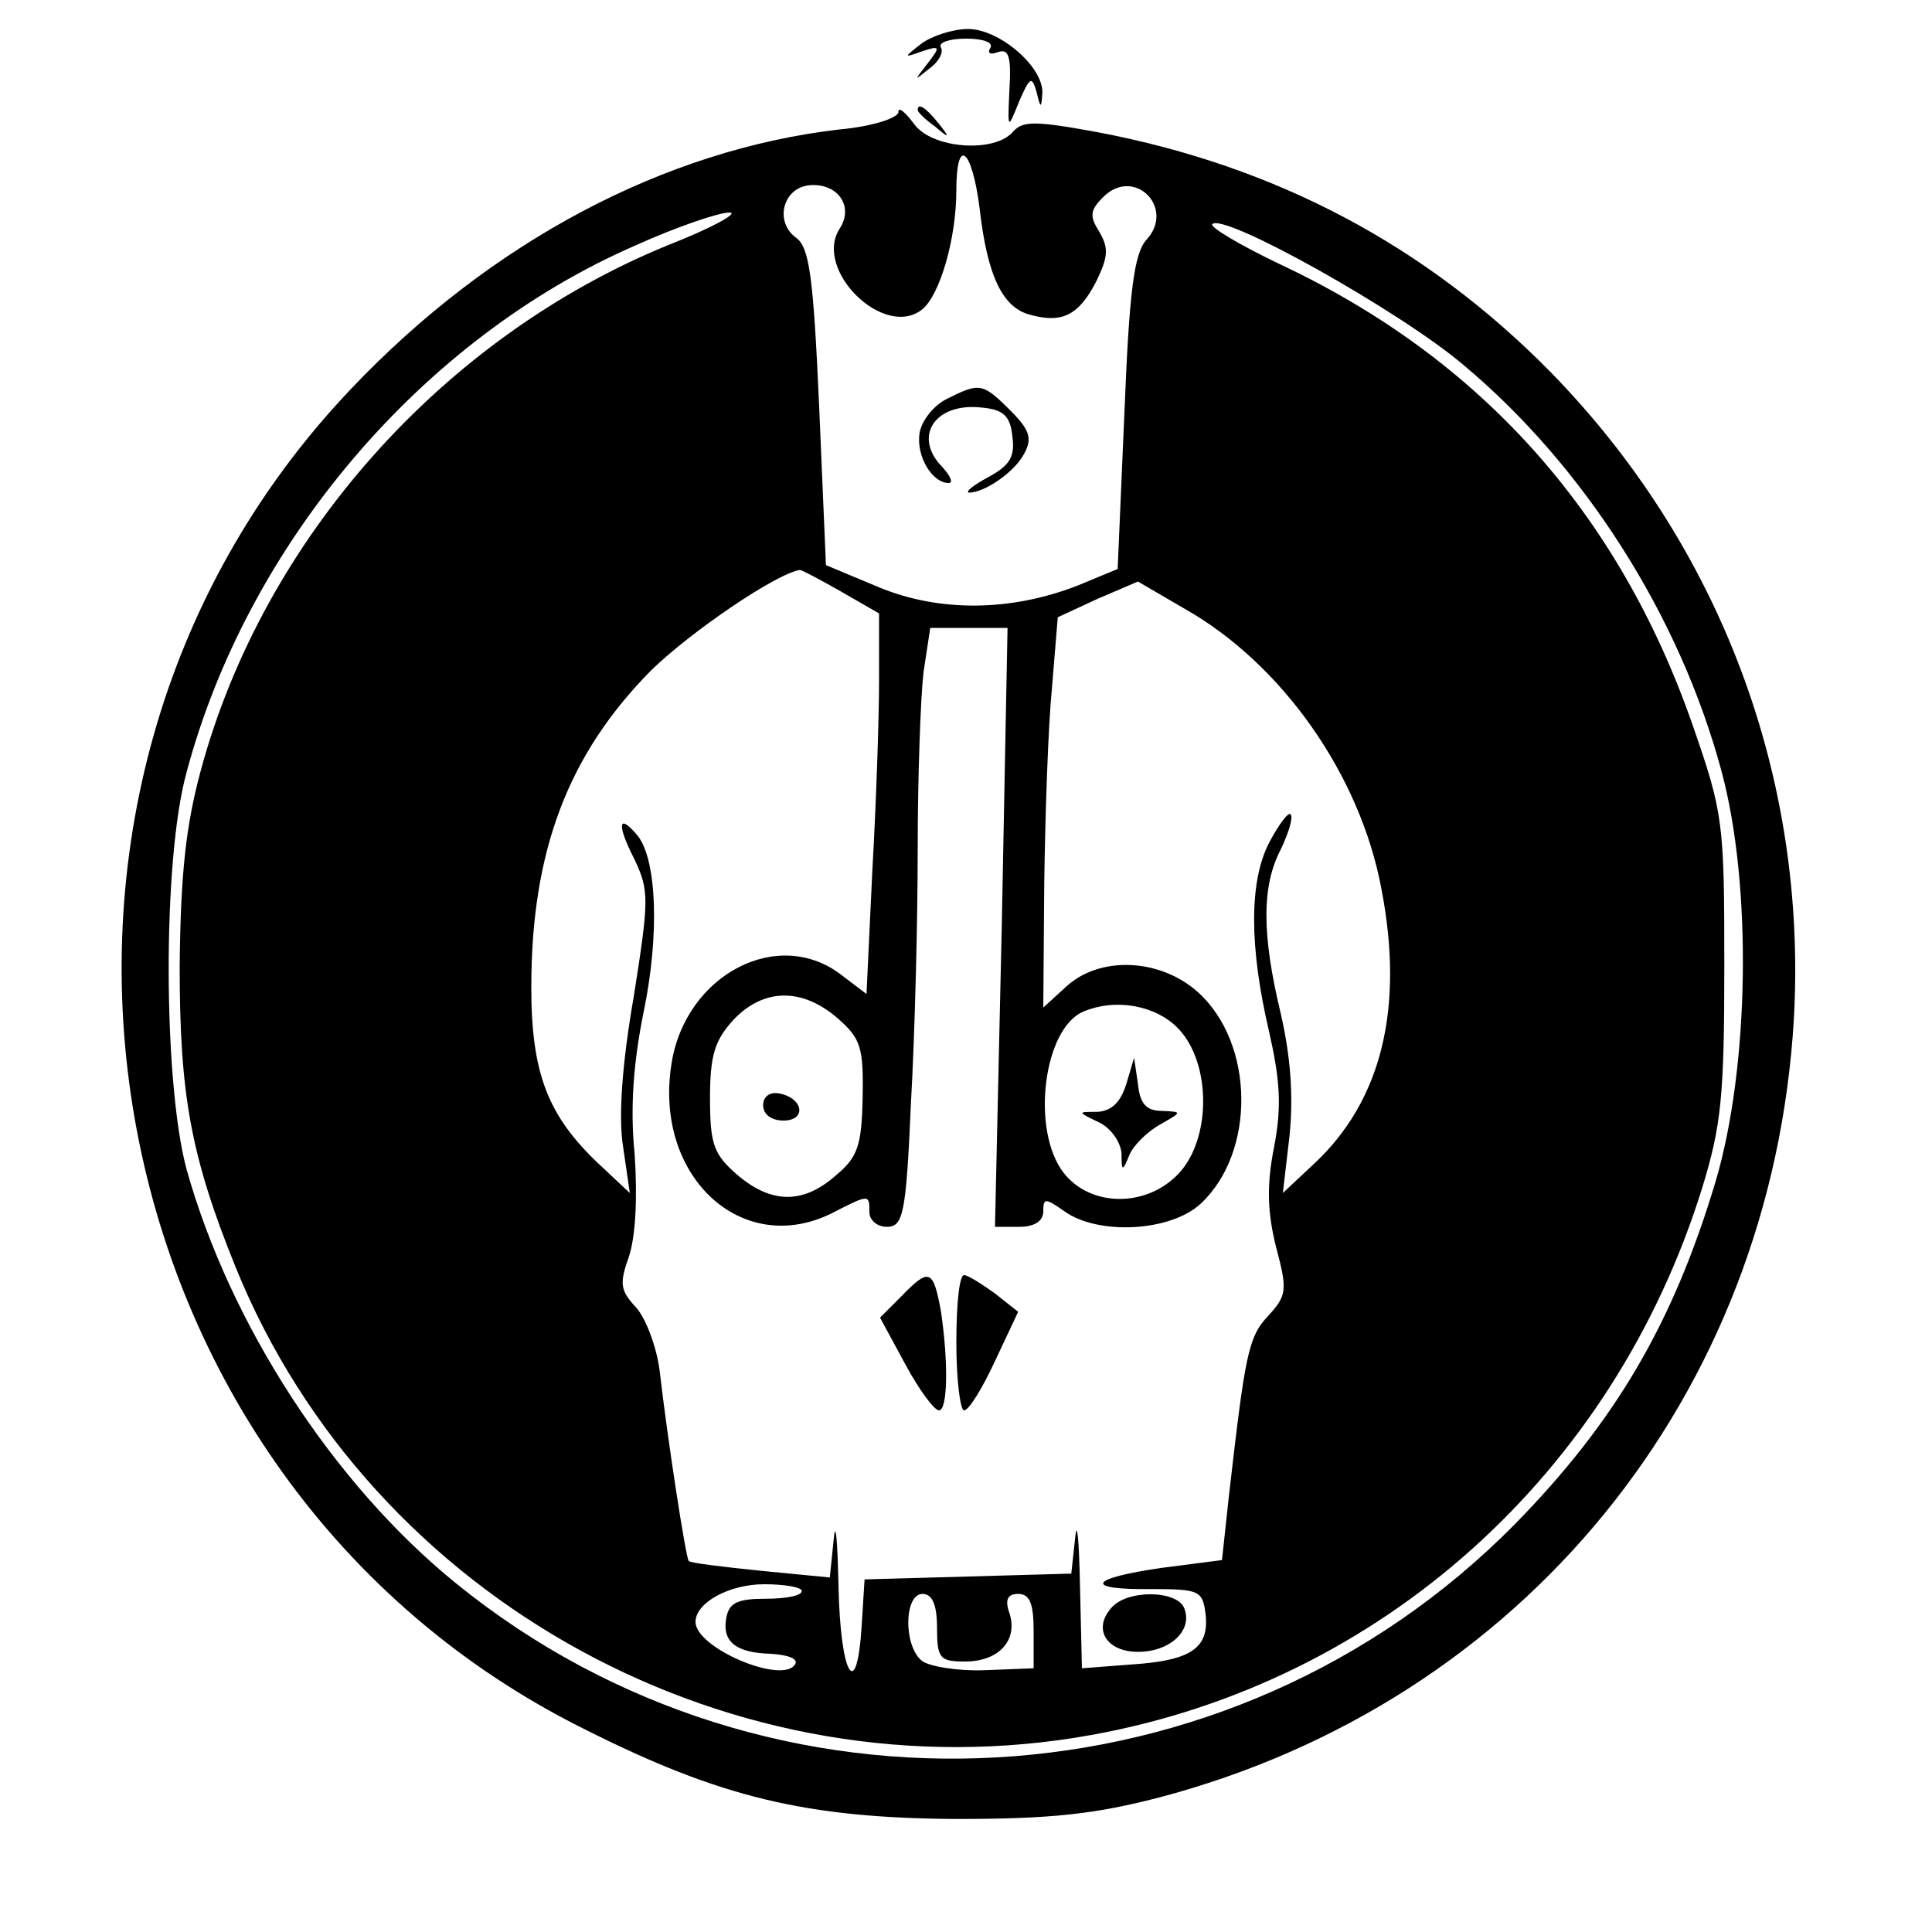 <?xml version="1.0" standalone="no"?>
<!DOCTYPE svg PUBLIC "-//W3C//DTD SVG 20010904//EN"
 "http://www.w3.org/TR/2001/REC-SVG-20010904/DTD/svg10.dtd">
<svg version="1.0" xmlns="http://www.w3.org/2000/svg"
 width="200pt" height="200pt" viewBox="0 0 200 200"
 preserveAspectRatio="xMidYMid meet">

<g transform="translate(0,200) scale(0.1,-0.1)"
fill="#000000" stroke="none">
<path d="M954 1955 c-19 -15 -19 -15 1 -8 18 6 19 5 5 -13 -14 -18 -14 -18 2
-5 10 7 15 17 12 22 -3 5 9 9 26 9 18 0 29 -4 25 -10 -3 -5 0 -7 8 -4 11 4 14
-4 12 -38 -2 -43 -2 -43 10 -13 11 25 13 27 18 10 4 -17 5 -18 6 -2 2 27 -44
67 -77 67 -15 0 -37 -7 -48 -15z"/>
<path d="M930 1884 c0 -6 -27 -15 -61 -18 -181 -21 -361 -116 -506 -269 -400
-421 -277 -1129 242 -1387 141 -71 230 -92 385 -93 98 0 143 5 209 22 377 99
635 416 658 806 14 250 -76 490 -252 670 -129 131 -284 213 -468 248 -65 12
-78 12 -88 1 -19 -23 -85 -18 -103 8 -9 12 -16 18 -16 12z m84 -99 c8 -71 24
-104 53 -111 33 -9 50 0 68 35 12 25 13 34 3 51 -10 16 -10 22 4 36 32 32 75
-11 45 -44 -13 -14 -18 -53 -23 -179 l-7 -162 -41 -17 c-69 -27 -143 -28 -206
-2 l-55 23 -7 164 c-6 134 -10 165 -24 175 -22 16 -14 50 12 54 30 4 49 -21
33 -45 -27 -43 47 -115 86 -83 18 15 35 73 35 123 0 56 16 44 24 -18z m-323
-39 c-232 -95 -418 -303 -483 -543 -16 -59 -21 -109 -22 -203 0 -132 11 -196
58 -312 140 -345 516 -551 886 -484 299 54 540 270 632 566 20 65 23 96 23
230 0 149 -1 158 -33 250 -76 218 -218 378 -426 476 -42 20 -74 39 -71 42 12
12 194 -90 259 -145 126 -105 225 -261 268 -421 32 -118 29 -307 -6 -425 -44
-147 -104 -249 -208 -355 -294 -298 -771 -325 -1096 -61 -127 103 -234 268
-279 429 -24 90 -25 319 0 410 63 237 244 450 465 546 42 19 86 34 97 34 11 0
-18 -16 -64 -34z m179 -358 l40 -23 0 -70 c0 -38 -3 -127 -7 -197 l-6 -127
-25 19 c-66 52 -163 1 -177 -92 -18 -116 73 -200 166 -154 39 20 39 20 39 1 0
-8 8 -15 18 -15 17 0 20 13 25 128 4 70 7 188 7 263 0 75 3 157 6 183 l7 46
40 0 40 0 -6 -310 -7 -310 25 0 c16 0 25 6 25 16 0 14 2 14 22 0 35 -25 110
-21 141 8 57 53 56 166 -3 219 -39 35 -102 38 -137 5 l-23 -21 1 129 c1 71 4
162 8 202 l6 73 41 19 42 18 48 -28 c101 -57 182 -172 204 -290 24 -124 0
-220 -70 -285 l-32 -30 7 60 c4 41 1 81 -9 125 -20 83 -20 133 0 171 8 17 13
33 10 36 -2 3 -12 -10 -22 -29 -21 -40 -21 -108 0 -197 11 -49 13 -76 5 -118
-8 -40 -7 -68 2 -104 12 -45 11 -50 -8 -71 -21 -22 -24 -40 -41 -188 l-7 -65
-62 -8 c-77 -11 -82 -23 -10 -22 49 0 52 -2 55 -26 4 -35 -15 -48 -76 -52
l-52 -4 -2 86 c-1 47 -3 69 -5 49 l-4 -37 -107 -3 -107 -3 -3 -48 c-5 -80 -22
-52 -24 41 -1 48 -3 70 -5 48 l-4 -39 -72 7 c-39 4 -72 8 -74 10 -3 3 -22 126
-30 196 -3 25 -14 54 -24 66 -17 18 -18 25 -8 53 7 21 9 61 6 106 -5 49 -1 96
9 146 17 81 14 159 -6 184 -20 24 -22 12 -3 -25 15 -32 15 -41 -1 -142 -12
-69 -16 -124 -11 -155 l7 -48 -32 30 c-53 50 -70 94 -70 183 0 141 38 241 124
328 41 40 129 100 154 104 2 0 21 -10 42 -22z m-3 -442 c24 -21 27 -30 26 -82
-1 -50 -5 -62 -28 -81 -34 -30 -67 -29 -102 1 -24 21 -28 31 -28 79 0 45 5 60
24 81 31 33 71 34 108 2z m353 -11 c34 -36 34 -114 0 -150 -33 -35 -91 -35
-119 1 -34 44 -21 150 21 167 34 14 75 6 98 -18z m-390 -582 c0 -5 -17 -8 -37
-8 -29 0 -38 -4 -41 -19 -5 -25 9 -37 46 -38 17 -1 29 -5 25 -11 -13 -21 -103
17 -103 44 0 20 35 39 71 39 21 0 39 -3 39 -7z m140 -38 c0 -32 3 -35 29 -35
35 0 55 22 46 50 -5 14 -2 20 9 20 12 0 16 -10 16 -38 l0 -39 -51 -2 c-28 -1
-58 4 -65 10 -19 16 -18 69 1 69 10 0 15 -11 15 -35z"/>
<path d="M980 1587 c-14 -7 -26 -23 -28 -35 -4 -24 13 -52 30 -52 5 0 2 7 -6
16 -32 32 -8 68 41 62 22 -2 29 -9 31 -30 3 -21 -3 -30 -25 -42 -15 -8 -24
-15 -20 -16 16 0 47 21 57 40 9 16 6 25 -14 45 -29 29 -32 29 -66 12z"/>
<path d="M933 658 l-22 -22 26 -48 c14 -26 30 -48 35 -48 9 0 10 49 2 103 -8
43 -12 45 -41 15z"/>
<path d="M990 610 c0 -38 4 -70 8 -70 5 0 19 23 32 51 l24 51 -24 19 c-14 10
-28 19 -32 19 -5 0 -8 -31 -8 -70z"/>
<path d="M1150 335 c-19 -22 -4 -45 28 -45 33 0 57 22 48 45 -7 19 -60 20 -76
0z"/>
<path d="M790 856 c0 -10 9 -16 21 -16 24 0 21 23 -4 28 -10 2 -17 -3 -17 -12z"/>
<path d="M1166 878 c-6 -19 -15 -28 -30 -29 -21 0 -21 0 2 -11 12 -6 22 -20
23 -32 0 -19 1 -19 8 -2 4 10 18 24 32 32 23 13 23 13 2 14 -16 0 -23 7 -25
28 l-4 27 -8 -27z"/>
<path d="M950 1886 c0 -2 8 -10 18 -17 15 -13 16 -12 3 4 -13 16 -21 21 -21
13z"/>
</g>
</svg>
